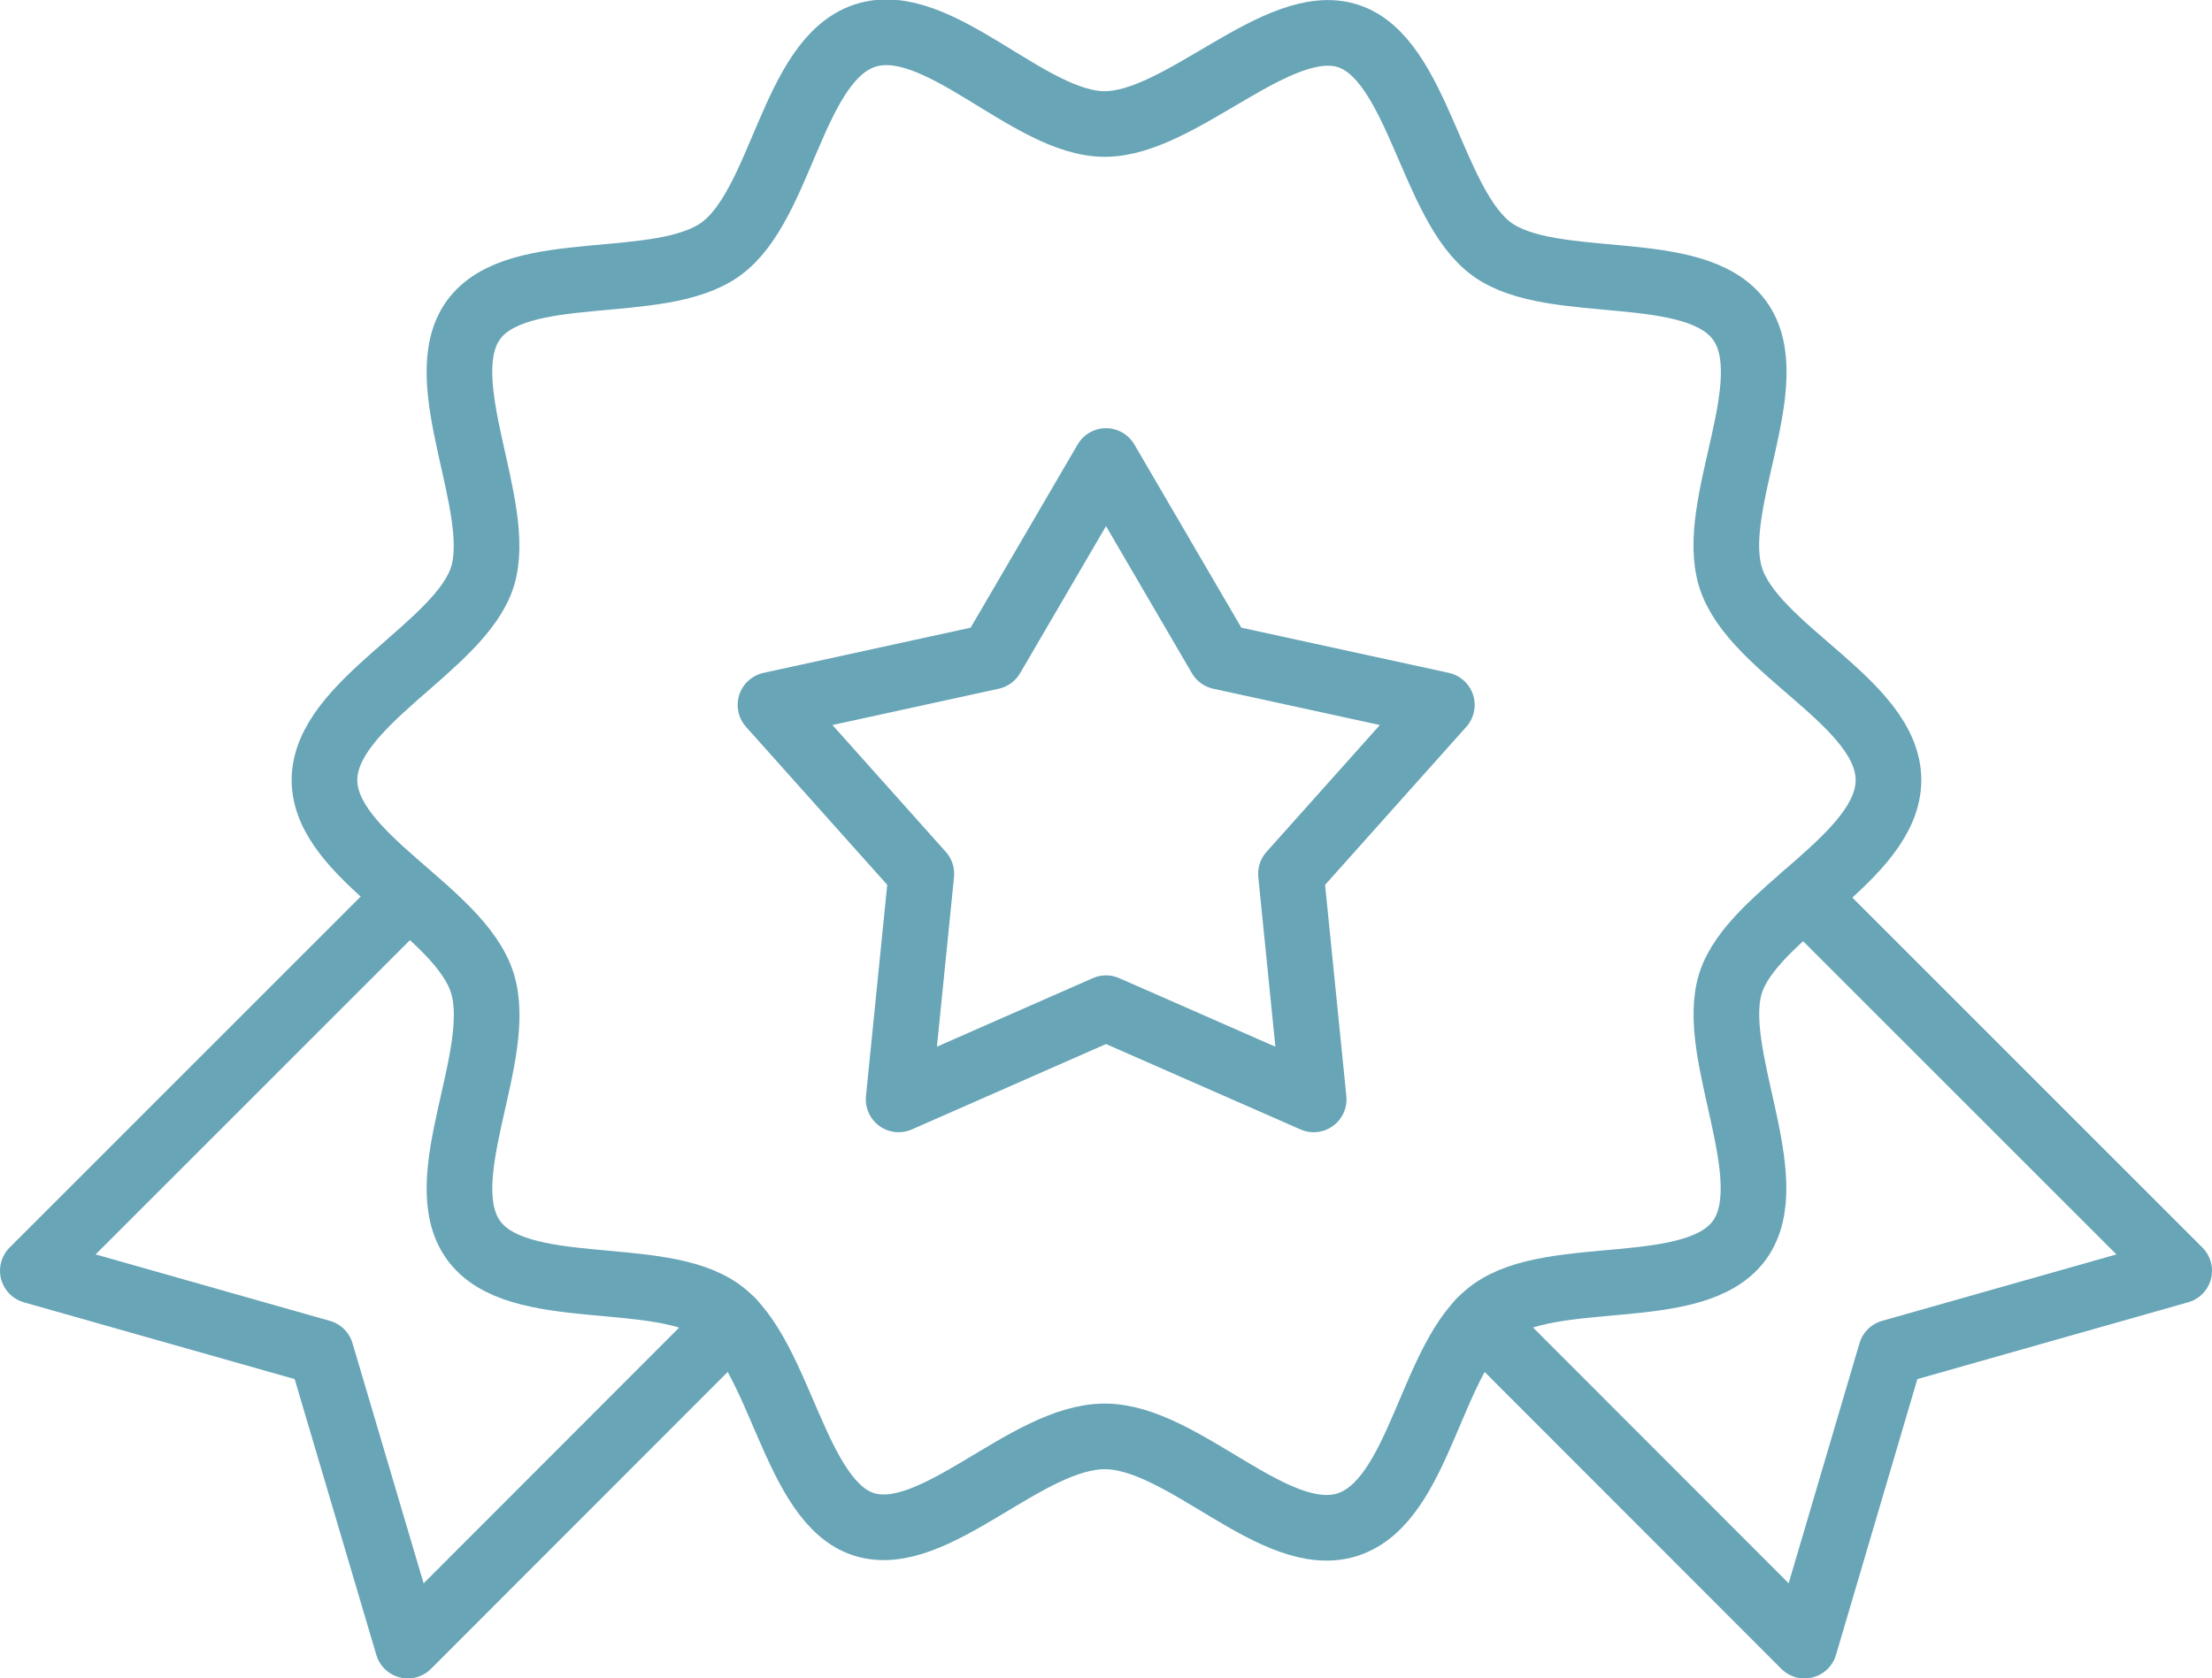 <svg xmlns="http://www.w3.org/2000/svg" viewBox="0 0 70.08 53.19"><defs><style>.cls-1{fill:none;stroke:#68a5b7;stroke-linecap:round;stroke-linejoin:round;stroke-width:2.08px;}</style></defs><title>Asset 8</title><g id="Layer_2" data-name="Layer 2"><g id="Layer_2-2" data-name="Layer 2"><path class="cls-1" d="M59.83,24.72c0,2.46-4.29,4.21-5,6.43s1.67,6.23.28,8.15-5.9.84-7.84,2.25-2.26,6-4.56,6.76S37.5,45.52,35,45.52,29.6,49,27.38,48.31s-2.64-5.37-4.56-6.76S16.39,41.23,15,39.3s1-5.85.28-8.15-5-4-5-6.43,4.29-4.21,5-6.43-1.67-6.23-.28-8.15,5.9-.84,7.84-2.25,2.26-6,4.56-6.76S32.58,3.93,35,3.93,40.49.42,42.71,1.14s2.64,5.37,4.56,6.76,6.43.32,7.84,2.25-1,5.85-.28,8.15S59.83,22.27,59.83,24.72Z"/><polygon class="cls-1" points="35.04 14.61 38.66 20.81 45.68 22.34 40.9 27.69 41.62 34.84 35.04 31.95 28.47 34.84 29.19 27.69 24.41 22.34 31.42 20.81 35.04 14.61"/><polyline class="cls-1" points="12.91 28.4 1.04 40.27 10.17 42.86 12.92 52.15 23.19 41.87"/><polyline class="cls-1" points="57.17 28.4 69.04 40.27 59.91 42.86 57.17 52.15 46.9 41.87"/></g></g></svg>